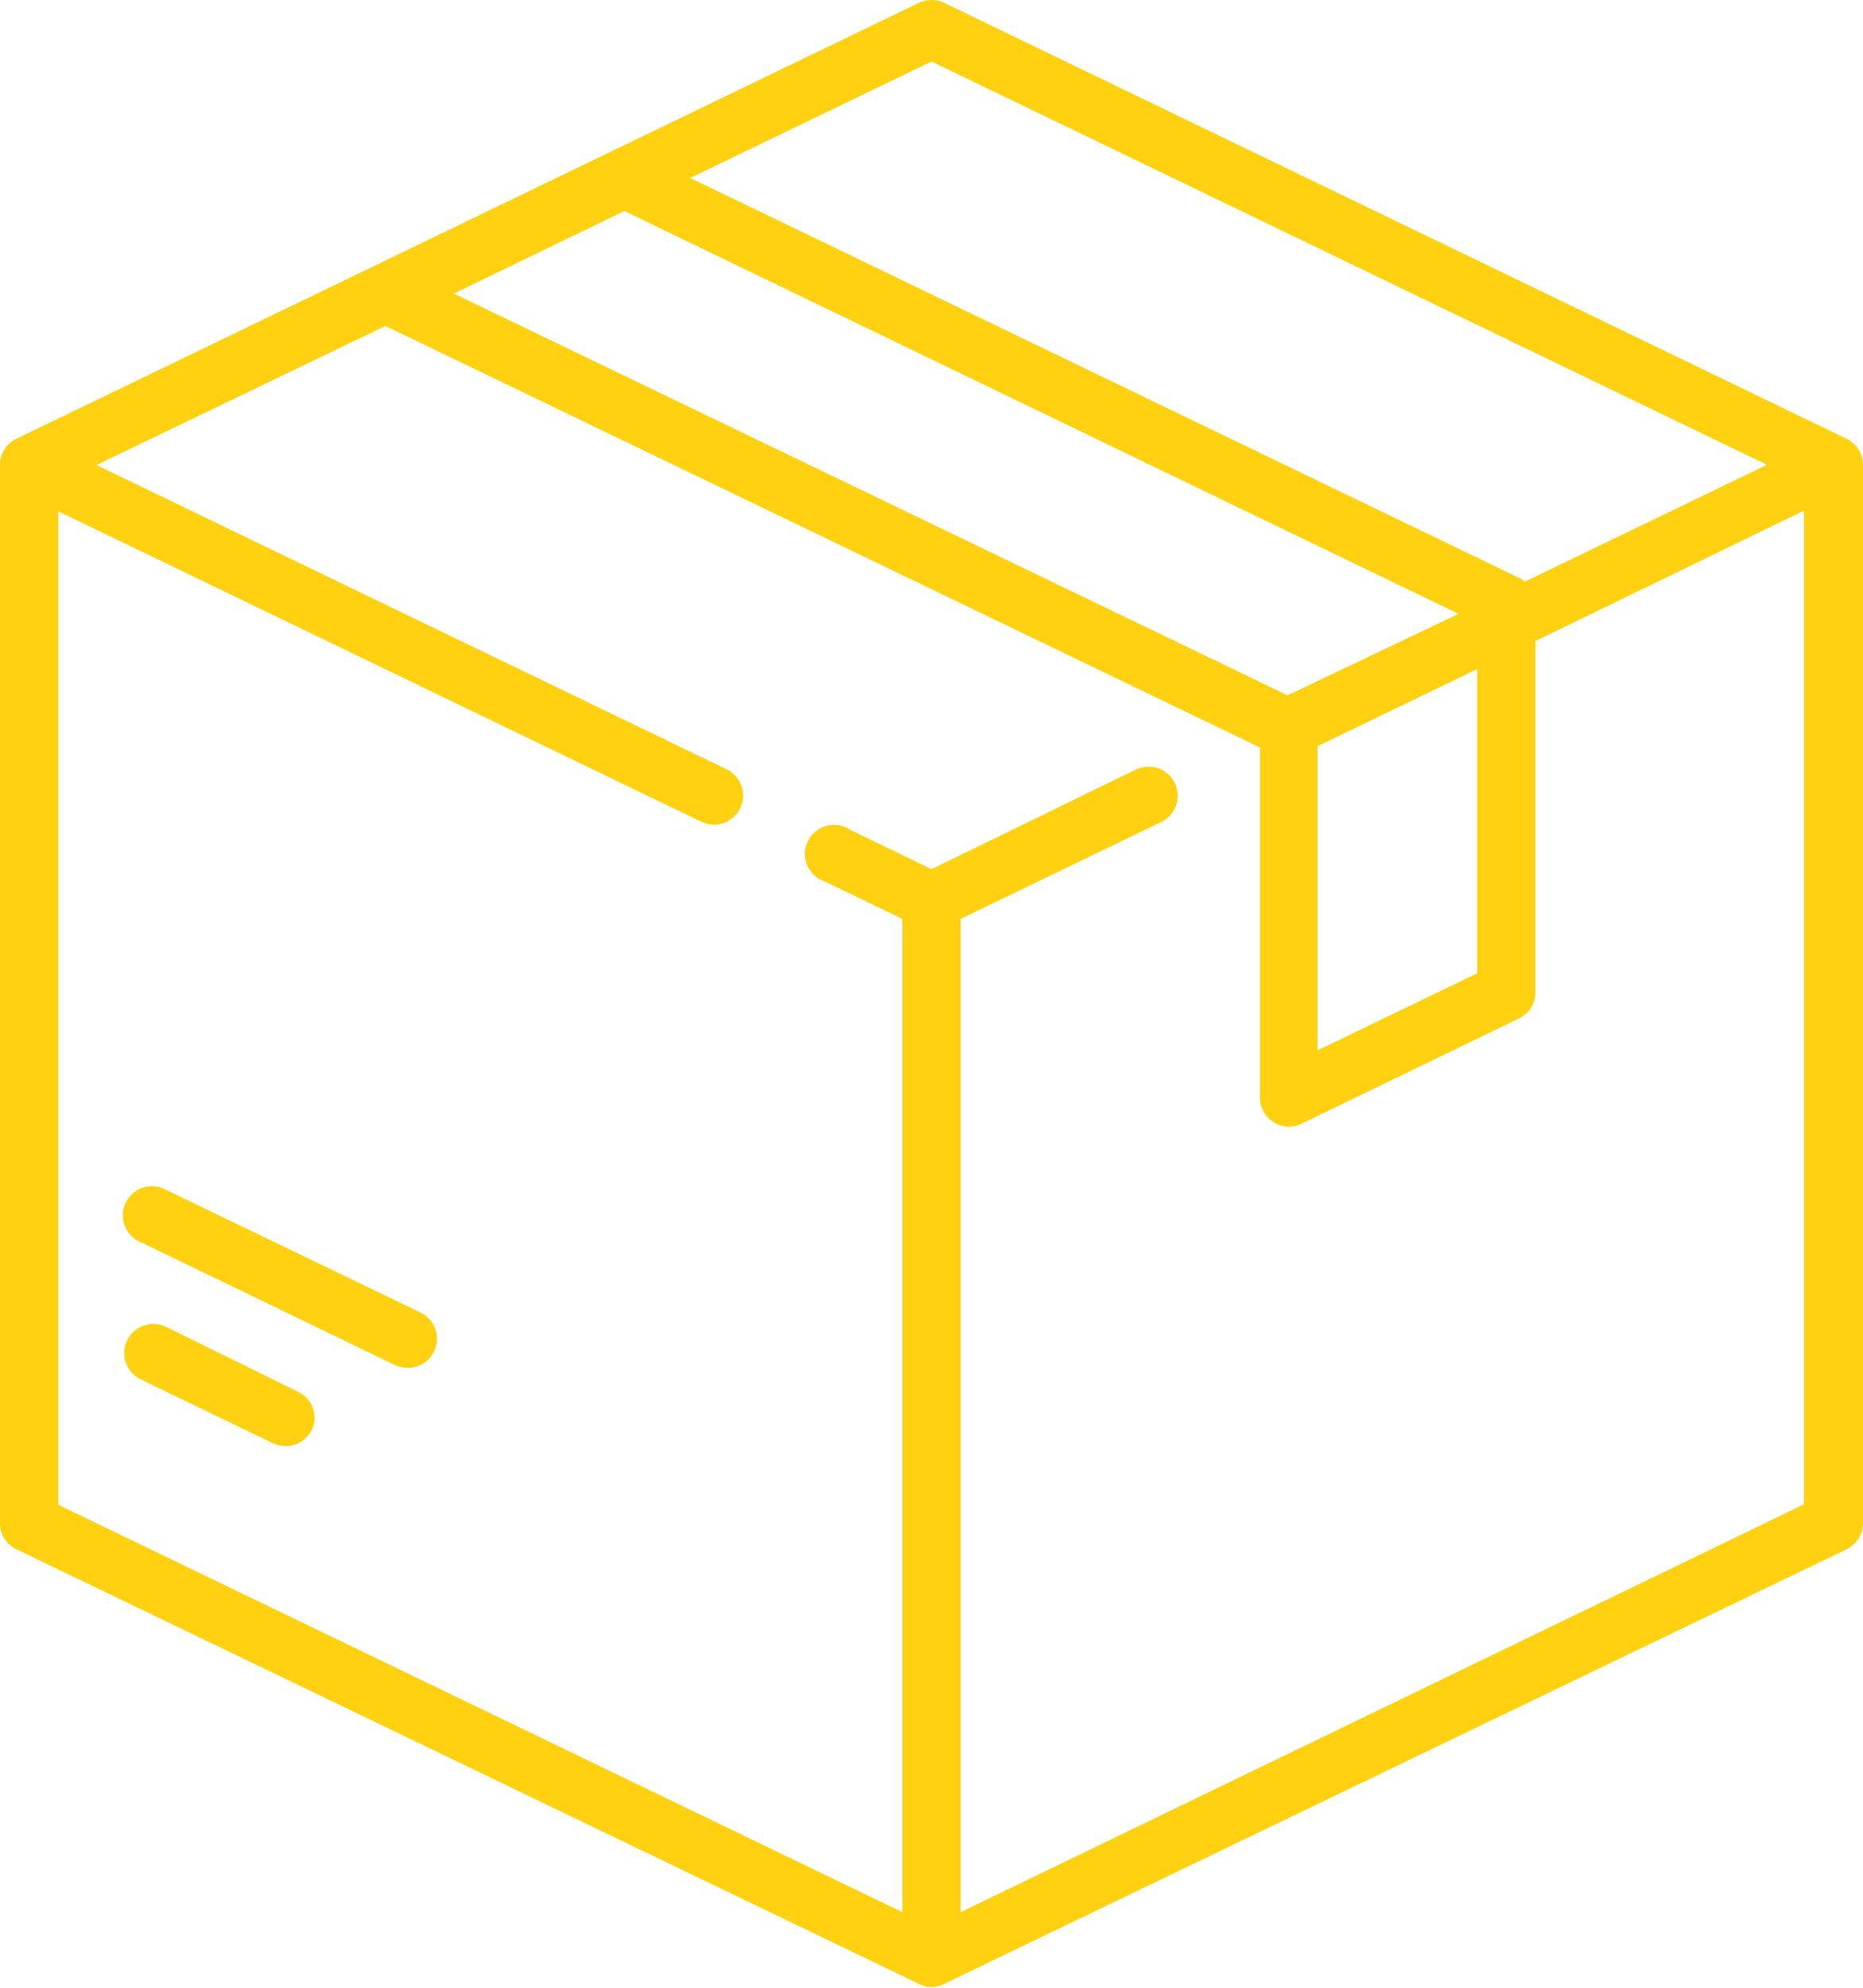 <svg xmlns="http://www.w3.org/2000/svg" viewBox="0 0 85.76 91.49"><defs><style>.cls-1{fill:#ffd110;}</style></defs><g id="Capa_2" data-name="Capa 2"><g id="Capa_1-2" data-name="Capa 1"><path class="cls-1" d="M85,20.19,43.46.13a1.38,1.38,0,0,0-1.16,0L.76,20.19A1.32,1.32,0,0,0,0,21.39v48.7A1.33,1.33,0,0,0,.76,71.3l41.54,20a1.27,1.27,0,0,0,1.16,0L85,71.3a1.34,1.34,0,0,0,.76-1.21V21.39A1.34,1.34,0,0,0,85,20.19ZM42.88,2.83,81.34,21.39,70.19,26.77,70,26.63,31.77,8.19ZM28.74,9.71l38.4,18.54L59.27,32,20.89,13.51ZM68,30.79v14l-7.35,3.55v-14Zm15,38.46L44.22,88V42.29l9.27-4.48a1.34,1.34,0,0,0-1.17-2.41L42.88,40l-3.72-1.8A1.34,1.34,0,1,0,38,40.58l3.54,1.71V88L2.68,69.25V23.53L32.27,37.81a1.37,1.37,0,0,0,.58.14,1.34,1.34,0,0,0,.59-2.55l-29-14L17.74,15,58,34.4l0,0V50.51a1.33,1.33,0,0,0,.63,1.13,1.29,1.29,0,0,0,1.29.07l10-4.84a1.34,1.34,0,0,0,.76-1.2V29.5l12.36-6V69.25Z"/><path class="cls-1" d="M13.74,64.06l-6.1-3a1.34,1.34,0,0,0-1.16,2.42l6.09,2.94a1.37,1.37,0,0,0,.59.13,1.34,1.34,0,0,0,1.2-.76A1.32,1.32,0,0,0,13.74,64.06Z"/><path class="cls-1" d="M19.35,60.4,7.65,54.76a1.34,1.34,0,1,0-1.16,2.41l11.69,5.65a1.37,1.37,0,0,0,.59.13,1.34,1.34,0,0,0,.58-2.55Z"/></g></g></svg>